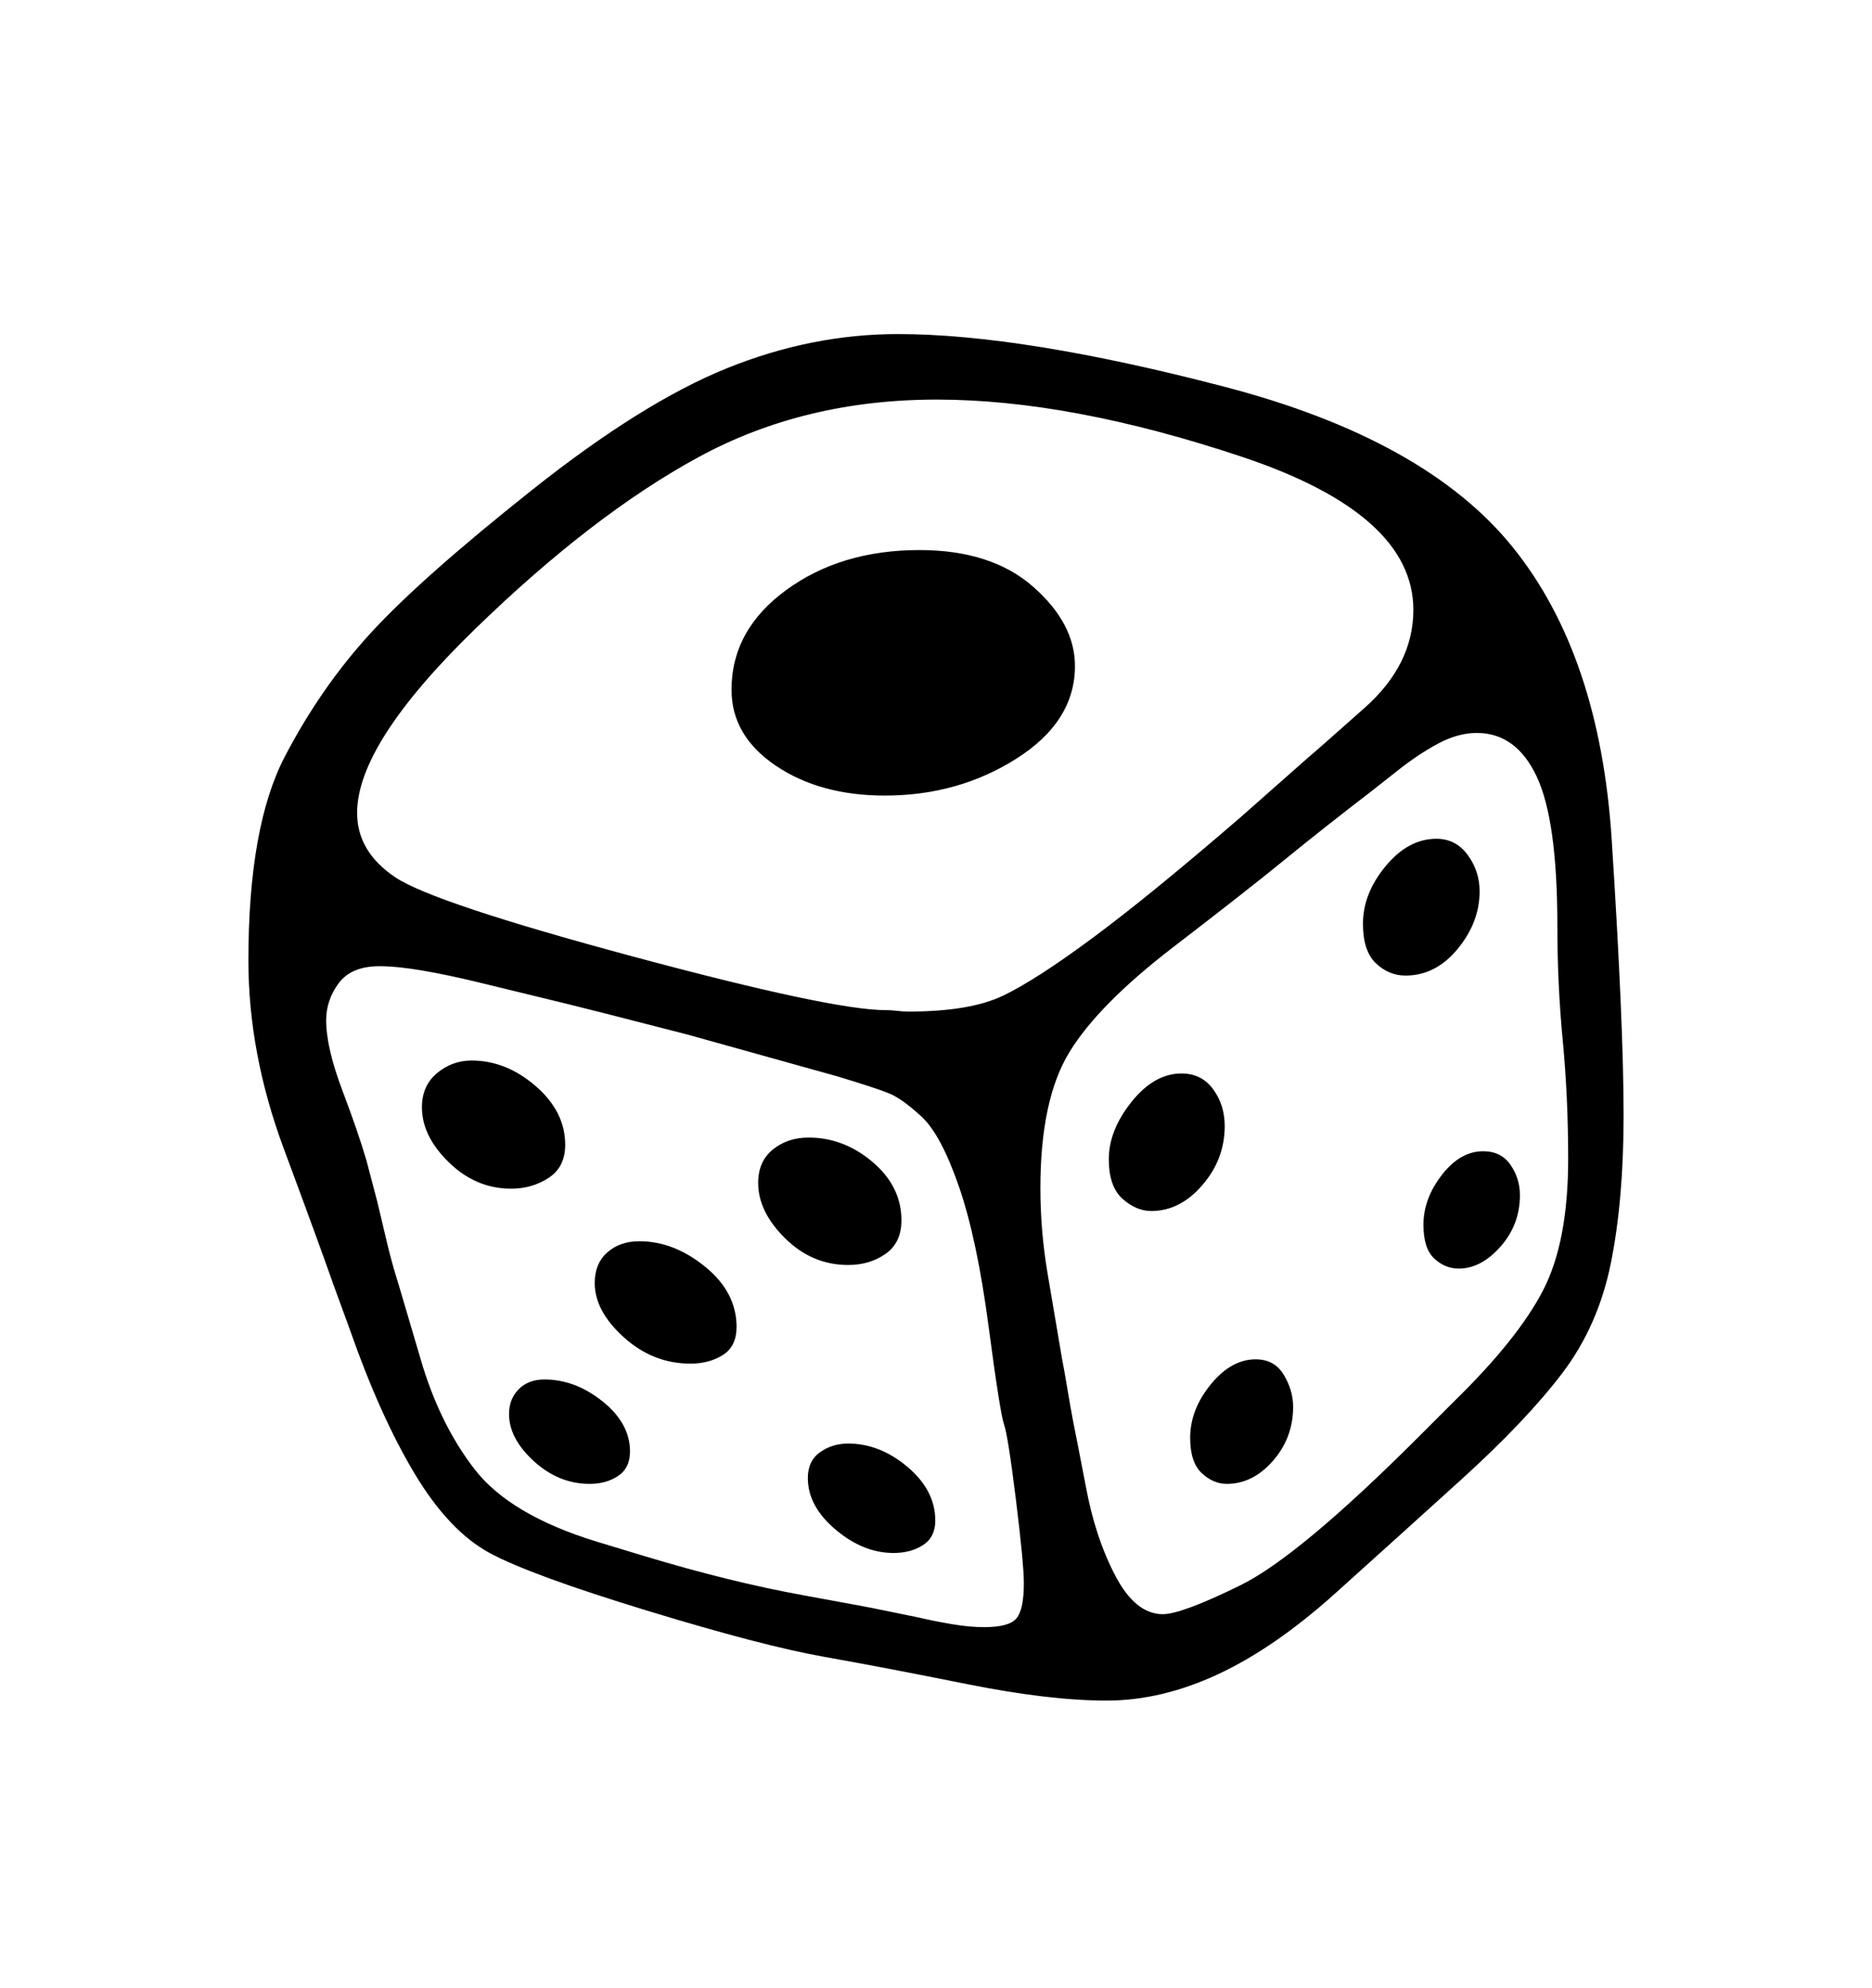 <svg viewBox="0 0 2600 2760.837" xmlns="http://www.w3.org/2000/svg"><path d="M2237.5 1753.5Q2220 1841 2170 1907t-141 148.5-175 158-162.5 112T1537 2362q-80 0-194.5-23t-199-38-245-64-217.5-79.5T576 2047t-90-200l-23-63q-20-57-69-189t-49-261q0-186 50.5-283T516 878t223-197.5 270.5-169T1247 464q173 0 453 73t401 223 137.5 406.5T2255 1549q0 117-17.5 204.5zM549 1218.5q53 35.5 330 110t351 74.5q8 0 16 1t16 1q85 0 131-22t125.5-81 203.5-166l94-83q12-10 79.5-70t67.5-136q0-133-238-212.5T1301 555q-184 0-331 80T659.5 874 496 1129q0 54 53 89.5zm862 864.5q-11-89-16.5-104.5T1373 1842t-41-193.5-52-97.5-45.5-32.5-71.5-23.5l-208-58-113-29q-55-14-101-25l-74-18q-45-11-80.5-17t-59.5-6q-39 0-56.5 23.5T453 1417q0 38 22.5 97.5T509 1612l15 57 14 59q7 29 15 54l31 105q26 90 75 153.5T828 2141l66 20q119 36 220.5 54.5T1219 2235l54 11q26 6 50 10t44 4q35 0 45-12.5t10-48.5q0-27-11-116zm759.5-637.5q-7.5-78.5-7.5-159.5 0-146-28.5-207t-83.5-61q-26 0-54 15t-58 39l-33 26q-69 53-121 95.5t-155.5 122-144 145.5-40.5 189q0 60 10 119l20 118q3 15 8.5 48t12.5 67l12 62q13 71 41 124.5t66 53.5q26 0 107.5-40t248.5-207l49-49q88-86 123-153.5t35-182.5q0-86-7.5-164.5zM1092 819.5q76-55.5 185-55.5 100 0 158 51t58 110q0 77-81 128.5t-183 51.5q-90 0-151.5-41.5T1016 958q0-83 76-138.5zm-485 671q21-17.5 48-17.5 48 0 89 35.5t41 81.5q0 31-23 46t-52 15q-49 0-86.5-36.5T586 1538q0-30 21-47.5zm466.5 106q20.5-16.5 49.5-16.5 49 0 89 34t40 81q0 31-22 46.5t-52 15.5q-50 0-87.5-37t-37.5-77q0-30 20.5-46.5zM1559 1665q-19-17-19-55 0-40 31.5-79.5t69.5-39.5q28 0 44 22t16 51q0 46-31 82t-71 36q-21 0-40-17zm352-327q-18-17-18-55 0-42 31.5-80t70.5-38q27 0 43.5 22.5t16.5 50.5q0 43-30.5 80t-72.5 37q-23 0-41-17zm81 410q-15-14-15-47 0-36 25.5-69t57.5-33q25 0 38 19t13 42q0 41-27 71.5t-58 30.5q-19 0-34-14zm-323 298q-16-15-16-49 0-39 28.5-74t62.5-35q26 0 39 21.5t13 44.5q0 43-28 75t-64 32q-19 0-35-15zm-825.5-306.5Q861 1724 888 1724q48 0 91.5 35.5t43.5 83.5q0 27-19 39t-45 12q-52 0-92.5-36.5T826 1782q0-27 17.5-42.5zm-123 190Q734 1916 756 1916q43 0 81 30.5t38 69.5q0 23-16.5 34t-39.5 11q-43 0-77.5-31.5T707 1964q0-21 13.5-34.5zM1139 2017q17-12 39-12 44 0 82.5 32.5t38.5 74.5q0 23-17 34t-41 11q-42 0-80.5-32.5T1122 2053q0-24 17-36z"/></svg>